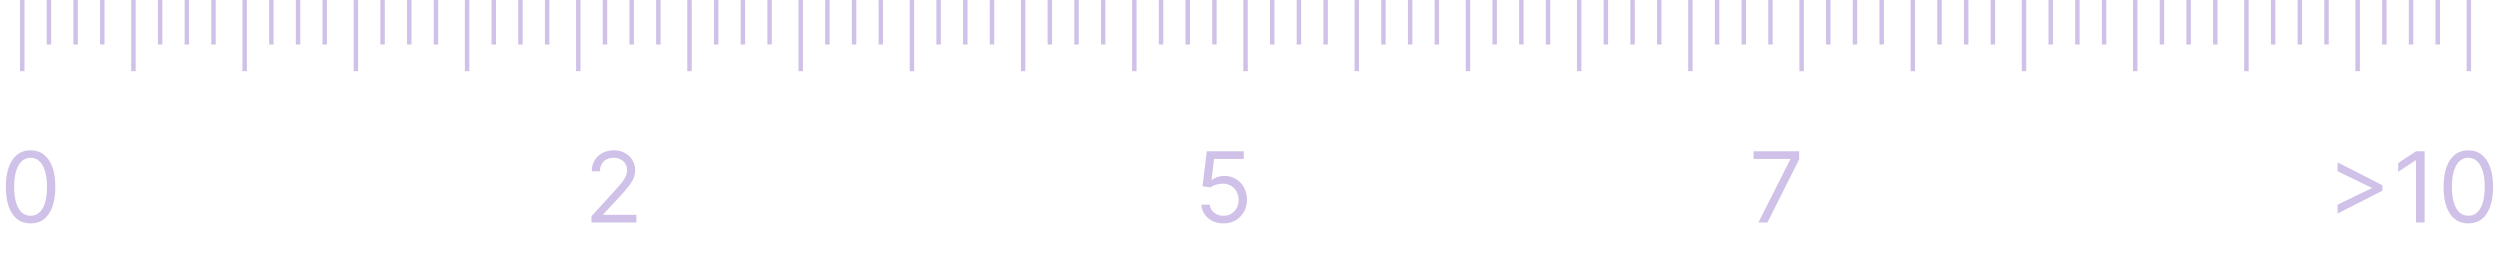 <svg width="281" height="29" viewBox="0 0 281 29" fill="none" xmlns="http://www.w3.org/2000/svg" preserveAspectRatio="false">
<path d="M3.438 25.111C2.849 25.111 2.348 24.951 1.934 24.631C1.52 24.308 1.203 23.84 0.984 23.229C0.766 22.614 0.656 21.872 0.656 21.002C0.656 20.137 0.766 19.399 0.984 18.787C1.206 18.172 1.523 17.704 1.938 17.381C2.354 17.055 2.854 16.893 3.438 16.893C4.021 16.893 4.52 17.055 4.934 17.381C5.35 17.704 5.668 18.172 5.887 18.787C6.108 19.399 6.219 20.137 6.219 21.002C6.219 21.872 6.109 22.614 5.891 23.229C5.672 23.84 5.355 24.308 4.941 24.631C4.527 24.951 4.026 25.111 3.438 25.111ZM3.438 24.252C4.021 24.252 4.474 23.971 4.797 23.408C5.12 22.846 5.281 22.044 5.281 21.002C5.281 20.309 5.207 19.719 5.059 19.232C4.913 18.745 4.702 18.374 4.426 18.119C4.152 17.864 3.823 17.736 3.438 17.736C2.859 17.736 2.408 18.021 2.082 18.592C1.757 19.16 1.594 19.963 1.594 21.002C1.594 21.695 1.667 22.283 1.812 22.768C1.958 23.252 2.168 23.62 2.441 23.873C2.717 24.126 3.049 24.252 3.438 24.252ZM66.484 25.002V24.299L69.125 21.408C69.435 21.07 69.69 20.775 69.891 20.525C70.091 20.273 70.24 20.036 70.336 19.814C70.435 19.59 70.484 19.356 70.484 19.111C70.484 18.83 70.417 18.587 70.281 18.381C70.148 18.175 69.966 18.016 69.734 17.904C69.503 17.792 69.242 17.736 68.953 17.736C68.646 17.736 68.378 17.8 68.148 17.928C67.922 18.053 67.746 18.229 67.621 18.455C67.499 18.682 67.438 18.947 67.438 19.252H66.516C66.516 18.783 66.624 18.372 66.84 18.018C67.056 17.663 67.35 17.387 67.723 17.189C68.098 16.991 68.518 16.893 68.984 16.893C69.453 16.893 69.868 16.991 70.231 17.189C70.592 17.387 70.876 17.654 71.082 17.99C71.288 18.326 71.391 18.7 71.391 19.111C71.391 19.406 71.337 19.693 71.231 19.975C71.126 20.253 70.944 20.564 70.684 20.908C70.426 21.249 70.068 21.666 69.609 22.158L67.812 24.08V24.143H71.531V25.002H66.484ZM137.52 25.111C137.061 25.111 136.648 25.02 136.281 24.838C135.914 24.656 135.62 24.406 135.398 24.088C135.177 23.77 135.056 23.408 135.035 23.002H135.973C136.009 23.364 136.173 23.663 136.465 23.9C136.759 24.135 137.111 24.252 137.52 24.252C137.848 24.252 138.139 24.175 138.395 24.021C138.652 23.868 138.854 23.657 139 23.389C139.148 23.118 139.223 22.812 139.223 22.471C139.223 22.122 139.146 21.811 138.992 21.537C138.841 21.261 138.633 21.044 138.367 20.885C138.102 20.726 137.798 20.645 137.457 20.643C137.212 20.64 136.961 20.678 136.703 20.756C136.445 20.831 136.233 20.929 136.066 21.049L135.16 20.939L135.645 17.002H139.801V17.861H136.457L136.176 20.221H136.223C136.387 20.09 136.592 19.982 136.84 19.896C137.087 19.811 137.345 19.768 137.613 19.768C138.103 19.768 138.539 19.885 138.922 20.119C139.307 20.351 139.609 20.669 139.828 21.072C140.049 21.476 140.16 21.937 140.16 22.455C140.16 22.965 140.046 23.421 139.816 23.822C139.59 24.221 139.277 24.536 138.879 24.768C138.48 24.997 138.027 25.111 137.52 25.111ZM197.649 25.002L201.228 17.924V17.861H197.103V17.002H202.228V17.908L198.665 25.002H197.649ZM267.777 21.439L262.746 24.002V23.002L266.605 21.143L266.574 21.205V21.049L266.605 21.111L262.746 19.252V18.252L267.777 20.814V21.439ZM272.528 17.002V25.002H271.56V18.018H271.513L269.56 19.314V18.33L271.56 17.002H272.528ZM277.438 25.111C276.85 25.111 276.349 24.951 275.935 24.631C275.521 24.308 275.204 23.84 274.985 23.229C274.767 22.614 274.657 21.872 274.657 21.002C274.657 20.137 274.767 19.399 274.985 18.787C275.207 18.172 275.524 17.704 275.938 17.381C276.355 17.055 276.855 16.893 277.438 16.893C278.022 16.893 278.521 17.055 278.935 17.381C279.351 17.704 279.669 18.172 279.888 18.787C280.109 19.399 280.22 20.137 280.22 21.002C280.22 21.872 280.11 22.614 279.892 23.229C279.673 23.84 279.356 24.308 278.942 24.631C278.528 24.951 278.027 25.111 277.438 25.111ZM277.438 24.252C278.022 24.252 278.475 23.971 278.798 23.408C279.121 22.846 279.282 22.044 279.282 21.002C279.282 20.309 279.208 19.719 279.06 19.232C278.914 18.745 278.703 18.374 278.427 18.119C278.153 17.864 277.824 17.736 277.438 17.736C276.86 17.736 276.409 18.021 276.083 18.592C275.757 19.16 275.595 19.963 275.595 21.002C275.595 21.695 275.668 22.283 275.813 22.768C275.959 23.252 276.169 23.62 276.442 23.873C276.718 24.126 277.05 24.252 277.438 24.252Z" fill="#D0C1E8"/>
<path d="M2.5 0.002V8.002M5.5 0.002V5.002M8.5 0.002L8.5 5.002M11.5 0.002V5.002M15 0.002V8.002M18 0.002V5.002M21 0.002V5.002M24 0.002V5.002M27.5 0.002V8.002M30.5 0.002V5.002M33.5 0.002V5.002M36.5 0.002V5.002M40 0.002V8.002M43 0.002V5.002M46 0.002V5.002M49 0.002V5.002M52.5 0.002V8.002M55.5 0.002V5.002M58.5 0.002V5.002M61.5 0.002V5.002M65 0.002V8.002M68 0.002V5.002M71 0.002V5.002M74 0.002V5.002M77.5 0.002V8.002M80.5 0.002V5.002M83.5 0.002V5.002M86.5 0.002V5.002M90 0.002V8.002M93 0.002V5.002M96 0.002V5.002M99 0.002V5.002M102.5 0.002V8.002M105.5 0.002V5.002M108.5 0.002V5.002M111.5 0.002V5.002M115 0.002V8.002M118 0.002V5.002M121 0.002V5.002M124 0.002V5.002M127.5 0.002V8.002M130.5 0.002V5.002M133.5 0.002V5.002M136.5 0.002V5.002M140 0.002V8.002M143 0.002V5.002M146 0.002V5.002M149 0.002V5.002M152.5 0.002V8.002M155.5 0.002V5.002M158.5 0.002V5.002M161.5 0.002V5.002M165 0.002V8.002M168 0.002V5.002M171 0.002V5.002M174 0.002V5.002M177.5 0.002V8.002M180.5 0.002V5.002M183.5 0.002V5.002M186.5 0.002V5.002M190 0.002V8.002M193 0.002V5.002M196 0.002V5.002M199 0.002V5.002M202.5 0.002V8.002M205.5 0.002V5.002M208.5 0.002V5.002M211.5 0.002V5.002M215 0.002V8.002M218 0.002V5.002M221 0.002V5.002M224 0.002V5.002M227.5 0.002V8.002M230.5 0.002V5.002M233.5 0.002V5.002M236.5 0.002V5.002M240 0.002V8.002M243 0.002V5.002M246 0.002V5.002M249 0.002V5.002M252.5 0.002V8.002M255.5 0.002V5.002M258.5 0.002V5.002M261.5 0.002V5.002M265 0.002V8.002M268 0.002V5.002M271 0.002V5.002M274 0.002V5.002M277.5 0.002V8.002" stroke="#D0C1E8" stroke-width="0.5"/>
</svg>
